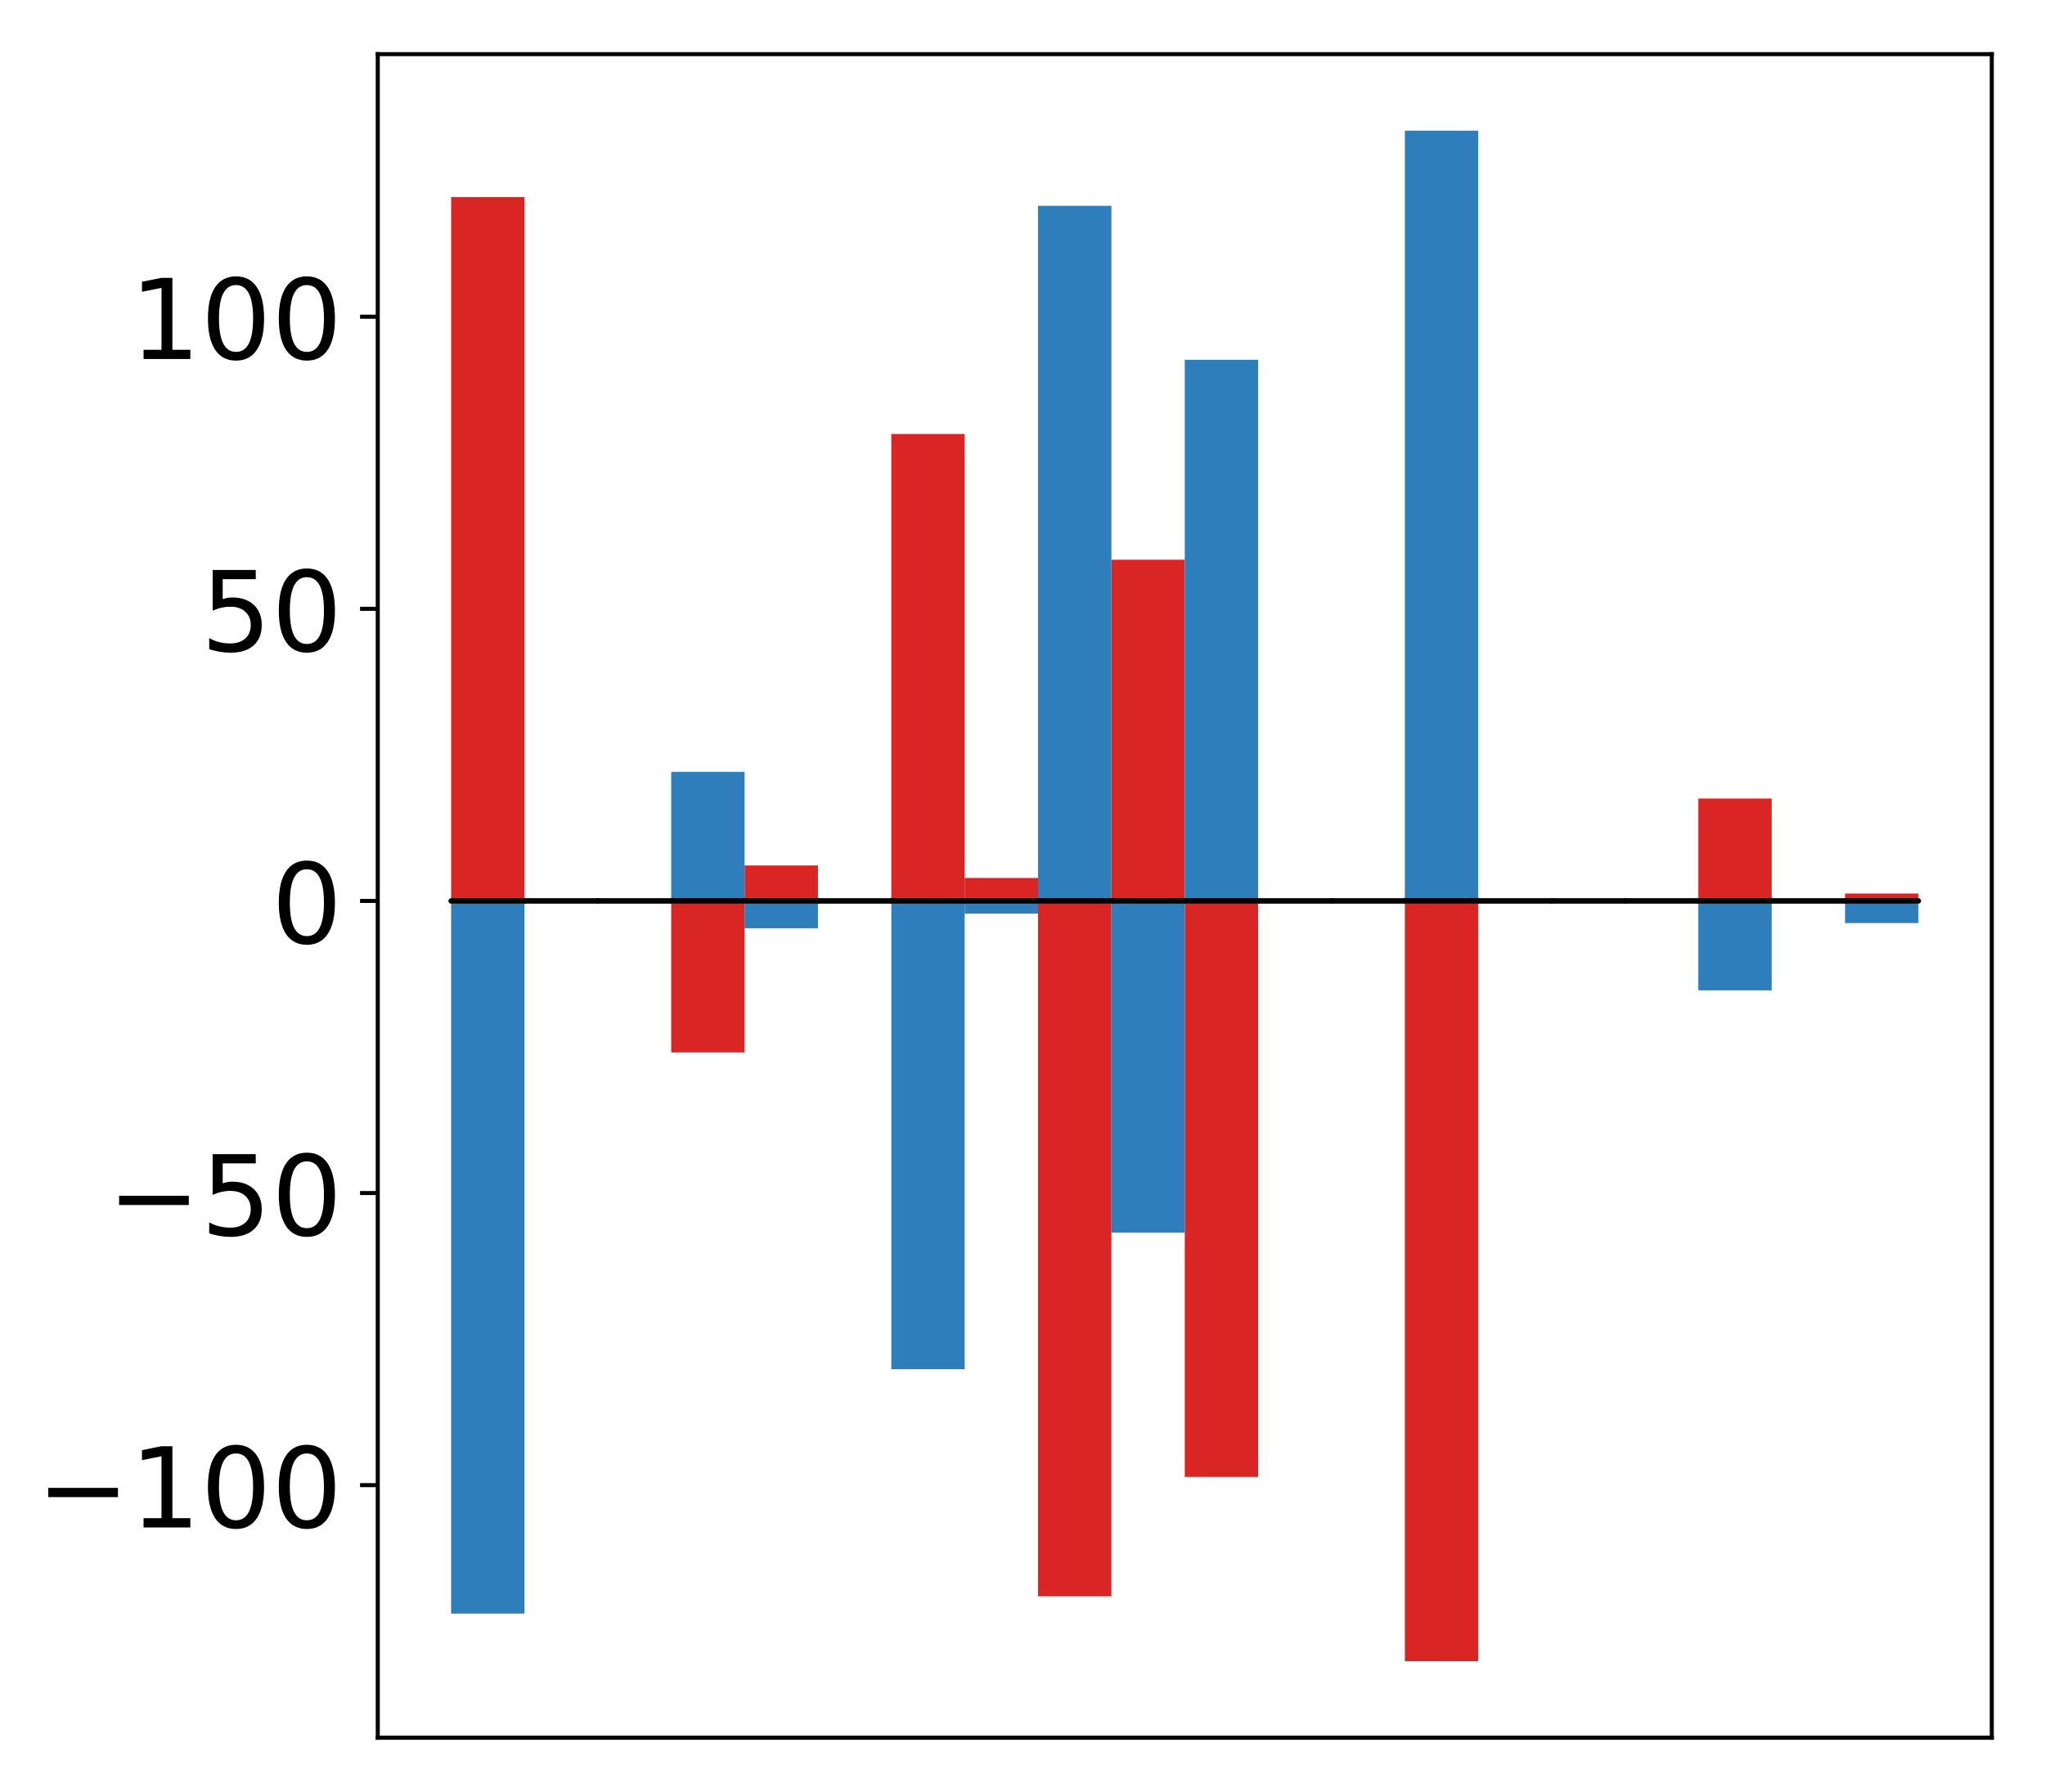 <?xml version="1.0" encoding="utf-8" standalone="no"?>
<!DOCTYPE svg PUBLIC "-//W3C//DTD SVG 1.1//EN"
  "http://www.w3.org/Graphics/SVG/1.1/DTD/svg11.dtd">
<!-- Created with matplotlib (http://matplotlib.org/) -->
<svg height="354pt" version="1.1" viewBox="0 0 404 354" width="404pt" xmlns="http://www.w3.org/2000/svg" xmlns:xlink="http://www.w3.org/1999/xlink">
 <defs>
  <style type="text/css">
*{stroke-linecap:butt;stroke-linejoin:round;}
  </style>
 </defs>
 <g id="figure_1">
  <g id="patch_1">
   <path d="M 0 354.04 
L 404.185 354.04 
L 404.185 0 
L 0 0 
z
" style="fill:#ffffff;"/>
  </g>
  <g id="axes_1">
   <g id="patch_2">
    <path d="M 74.628 343.34 
L 393.485 343.34 
L 393.485 10.7 
L 74.628 10.7 
z
" style="fill:#ffffff;"/>
   </g>
   <g id="matplotlib.axis_1"/>
   <g id="matplotlib.axis_2">
    <g id="ytick_1">
     <g id="line2d_1">
      <defs>
       <path d="M 0 0 
L -3.5 0 
" id="m600aa709b6" style="stroke:#000000;stroke-width:0.8;"/>
      </defs>
      <g>
       <use style="stroke:#000000;stroke-width:0.8;" x="74.628" xlink:href="#m600aa709b6" y="293.43"/>
      </g>
     </g>
     <g id="text_1">
      <!-- −100 -->
      <defs>
       <path d="M 10.594 35.5 
L 73.188 35.5 
L 73.188 27.203 
L 10.594 27.203 
z
" id="DejaVuSans-2212"/>
       <path d="M 12.406 8.297 
L 28.516 8.297 
L 28.516 63.922 
L 10.984 60.406 
L 10.984 69.391 
L 28.422 72.906 
L 38.281 72.906 
L 38.281 8.297 
L 54.391 8.297 
L 54.391 0 
L 12.406 0 
z
" id="DejaVuSans-31"/>
       <path d="M 31.781 66.406 
Q 24.172 66.406 20.328 58.906 
Q 16.5 51.422 16.5 36.375 
Q 16.5 21.391 20.328 13.891 
Q 24.172 6.391 31.781 6.391 
Q 39.453 6.391 43.281 13.891 
Q 47.125 21.391 47.125 36.375 
Q 47.125 51.422 43.281 58.906 
Q 39.453 66.406 31.781 66.406 
z
M 31.781 74.219 
Q 44.047 74.219 50.516 64.516 
Q 56.984 54.828 56.984 36.375 
Q 56.984 17.969 50.516 8.266 
Q 44.047 -1.422 31.781 -1.422 
Q 19.531 -1.422 13.062 8.266 
Q 6.594 17.969 6.594 36.375 
Q 6.594 54.828 13.062 64.516 
Q 19.531 74.219 31.781 74.219 
z
" id="DejaVuSans-30"/>
      </defs>
      <g transform="translate(7.2 301.788)scale(0.22 -0.22)">
       <use xlink:href="#DejaVuSans-2212"/>
       <use x="83.789" xlink:href="#DejaVuSans-31"/>
       <use x="147.412" xlink:href="#DejaVuSans-30"/>
       <use x="211.035" xlink:href="#DejaVuSans-30"/>
      </g>
     </g>
    </g>
    <g id="ytick_2">
     <g id="line2d_2">
      <g>
       <use style="stroke:#000000;stroke-width:0.8;" x="74.628" xlink:href="#m600aa709b6" y="235.717"/>
      </g>
     </g>
     <g id="text_2">
      <!-- −50 -->
      <defs>
       <path d="M 10.797 72.906 
L 49.516 72.906 
L 49.516 64.594 
L 19.828 64.594 
L 19.828 46.734 
Q 21.969 47.469 24.109 47.828 
Q 26.266 48.188 28.422 48.188 
Q 40.625 48.188 47.75 41.5 
Q 54.891 34.812 54.891 23.391 
Q 54.891 11.625 47.562 5.094 
Q 40.234 -1.422 26.906 -1.422 
Q 22.312 -1.422 17.547 -0.641 
Q 12.797 0.141 7.719 1.703 
L 7.719 11.625 
Q 12.109 9.234 16.797 8.062 
Q 21.484 6.891 26.703 6.891 
Q 35.156 6.891 40.078 11.328 
Q 45.016 15.766 45.016 23.391 
Q 45.016 31 40.078 35.438 
Q 35.156 39.891 26.703 39.891 
Q 22.75 39.891 18.812 39.016 
Q 14.891 38.141 10.797 36.281 
z
" id="DejaVuSans-35"/>
      </defs>
      <g transform="translate(21.198 244.075)scale(0.22 -0.22)">
       <use xlink:href="#DejaVuSans-2212"/>
       <use x="83.789" xlink:href="#DejaVuSans-35"/>
       <use x="147.412" xlink:href="#DejaVuSans-30"/>
      </g>
     </g>
    </g>
    <g id="ytick_3">
     <g id="line2d_3">
      <g>
       <use style="stroke:#000000;stroke-width:0.8;" x="74.628" xlink:href="#m600aa709b6" y="178.004"/>
      </g>
     </g>
     <g id="text_3">
      <!-- 0 -->
      <g transform="translate(53.63 186.362)scale(0.22 -0.22)">
       <use xlink:href="#DejaVuSans-30"/>
      </g>
     </g>
    </g>
    <g id="ytick_4">
     <g id="line2d_4">
      <g>
       <use style="stroke:#000000;stroke-width:0.8;" x="74.628" xlink:href="#m600aa709b6" y="120.291"/>
      </g>
     </g>
     <g id="text_4">
      <!-- 50 -->
      <g transform="translate(39.633 128.649)scale(0.22 -0.22)">
       <use xlink:href="#DejaVuSans-35"/>
       <use x="63.623" xlink:href="#DejaVuSans-30"/>
      </g>
     </g>
    </g>
    <g id="ytick_5">
     <g id="line2d_5">
      <g>
       <use style="stroke:#000000;stroke-width:0.8;" x="74.628" xlink:href="#m600aa709b6" y="62.578"/>
      </g>
     </g>
     <g id="text_5">
      <!-- 100 -->
      <g transform="translate(25.635 70.936)scale(0.22 -0.22)">
       <use xlink:href="#DejaVuSans-31"/>
       <use x="63.623" xlink:href="#DejaVuSans-30"/>
       <use x="127.246" xlink:href="#DejaVuSans-30"/>
      </g>
     </g>
    </g>
   </g>
   <g id="patch_3">
    <path clip-path="url(#p89b1697937)" d="M 89.121 178.004 
L 103.615 178.004 
L 103.615 38.95 
L 89.121 38.95 
z
" style="fill:#d92523;"/>
   </g>
   <g id="patch_4">
    <path clip-path="url(#p89b1697937)" d="M 103.615 178.004 
L 118.108 178.004 
L 118.108 177.912 
L 103.615 177.912 
z
" style="fill:#d92523;"/>
   </g>
   <g id="patch_5">
    <path clip-path="url(#p89b1697937)" d="M 118.108 178.004 
L 132.602 178.004 
L 132.602 177.913 
L 118.108 177.913 
z
" style="fill:#d92523;"/>
   </g>
   <g id="patch_6">
    <path clip-path="url(#p89b1697937)" d="M 132.602 178.004 
L 147.095 178.004 
L 147.095 207.943 
L 132.602 207.943 
z
" style="fill:#d92523;"/>
   </g>
   <g id="patch_7">
    <path clip-path="url(#p89b1697937)" d="M 147.095 178.004 
L 161.589 178.004 
L 161.589 171.003 
L 147.095 171.003 
z
" style="fill:#d92523;"/>
   </g>
   <g id="patch_8">
    <path clip-path="url(#p89b1697937)" d="M 161.589 178.004 
L 176.082 178.004 
L 176.082 178.072 
L 161.589 178.072 
z
" style="fill:#d92523;"/>
   </g>
   <g id="patch_9">
    <path clip-path="url(#p89b1697937)" d="M 176.082 178.004 
L 190.576 178.004 
L 190.576 85.753 
L 176.082 85.753 
z
" style="fill:#d92523;"/>
   </g>
   <g id="patch_10">
    <path clip-path="url(#p89b1697937)" d="M 190.576 178.004 
L 205.069 178.004 
L 205.069 173.474 
L 190.576 173.474 
z
" style="fill:#d92523;"/>
   </g>
   <g id="patch_11">
    <path clip-path="url(#p89b1697937)" d="M 205.069 178.004 
L 219.563 178.004 
L 219.563 315.404 
L 205.069 315.404 
z
" style="fill:#d92523;"/>
   </g>
   <g id="patch_12">
    <path clip-path="url(#p89b1697937)" d="M 219.563 178.004 
L 234.056 178.004 
L 234.056 110.593 
L 219.563 110.593 
z
" style="fill:#d92523;"/>
   </g>
   <g id="patch_13">
    <path clip-path="url(#p89b1697937)" d="M 234.056 178.004 
L 248.55 178.004 
L 248.55 291.808 
L 234.056 291.808 
z
" style="fill:#d92523;"/>
   </g>
   <g id="patch_14">
    <path clip-path="url(#p89b1697937)" d="M 248.55 178.004 
L 263.043 178.004 
L 263.043 177.977 
L 248.55 177.977 
z
" style="fill:#d92523;"/>
   </g>
   <g id="patch_15">
    <path clip-path="url(#p89b1697937)" d="M 263.043 178.004 
L 277.537 178.004 
L 277.537 178.049 
L 263.043 178.049 
z
" style="fill:#d92523;"/>
   </g>
   <g id="patch_16">
    <path clip-path="url(#p89b1697937)" d="M 277.537 178.004 
L 292.03 178.004 
L 292.03 328.22 
L 277.537 328.22 
z
" style="fill:#d92523;"/>
   </g>
   <g id="patch_17">
    <path clip-path="url(#p89b1697937)" d="M 292.03 178.004 
L 306.524 178.004 
L 306.524 178.019 
L 292.03 178.019 
z
" style="fill:#d92523;"/>
   </g>
   <g id="patch_18">
    <path clip-path="url(#p89b1697937)" d="M 306.524 178.004 
L 321.017 178.004 
L 321.017 177.913 
L 306.524 177.913 
z
" style="fill:#d92523;"/>
   </g>
   <g id="patch_19">
    <path clip-path="url(#p89b1697937)" d="M 321.017 178.004 
L 335.511 178.004 
L 335.511 177.998 
L 321.017 177.998 
z
" style="fill:#d92523;"/>
   </g>
   <g id="patch_20">
    <path clip-path="url(#p89b1697937)" d="M 335.511 178.004 
L 350.004 178.004 
L 350.004 157.783 
L 335.511 157.783 
z
" style="fill:#d92523;"/>
   </g>
   <g id="patch_21">
    <path clip-path="url(#p89b1697937)" d="M 350.004 178.004 
L 364.498 178.004 
L 364.498 177.981 
L 350.004 177.981 
z
" style="fill:#d92523;"/>
   </g>
   <g id="patch_22">
    <path clip-path="url(#p89b1697937)" d="M 364.498 178.004 
L 378.991 178.004 
L 378.991 176.548 
L 364.498 176.548 
z
" style="fill:#d92523;"/>
   </g>
   <g id="patch_23">
    <path clip-path="url(#p89b1697937)" d="M 89.121 178.004 
L 103.615 178.004 
L 103.615 318.813 
L 89.121 318.813 
z
" style="fill:#2e7ebc;"/>
   </g>
   <g id="patch_24">
    <path clip-path="url(#p89b1697937)" d="M 103.615 178.004 
L 118.108 178.004 
L 118.108 177.97 
L 103.615 177.97 
z
" style="fill:#2e7ebc;"/>
   </g>
   <g id="patch_25">
    <path clip-path="url(#p89b1697937)" d="M 118.108 178.004 
L 132.602 178.004 
L 132.602 178.083 
L 118.108 178.083 
z
" style="fill:#2e7ebc;"/>
   </g>
   <g id="patch_26">
    <path clip-path="url(#p89b1697937)" d="M 132.602 178.004 
L 147.095 178.004 
L 147.095 152.504 
L 132.602 152.504 
z
" style="fill:#2e7ebc;"/>
   </g>
   <g id="patch_27">
    <path clip-path="url(#p89b1697937)" d="M 147.095 178.004 
L 161.589 178.004 
L 161.589 183.407 
L 147.095 183.407 
z
" style="fill:#2e7ebc;"/>
   </g>
   <g id="patch_28">
    <path clip-path="url(#p89b1697937)" d="M 161.589 178.004 
L 176.082 178.004 
L 176.082 177.952 
L 161.589 177.952 
z
" style="fill:#2e7ebc;"/>
   </g>
   <g id="patch_29">
    <path clip-path="url(#p89b1697937)" d="M 176.082 178.004 
L 190.576 178.004 
L 190.576 270.534 
L 176.082 270.534 
z
" style="fill:#2e7ebc;"/>
   </g>
   <g id="patch_30">
    <path clip-path="url(#p89b1697937)" d="M 190.576 178.004 
L 205.069 178.004 
L 205.069 180.507 
L 190.576 180.507 
z
" style="fill:#2e7ebc;"/>
   </g>
   <g id="patch_31">
    <path clip-path="url(#p89b1697937)" d="M 205.069 178.004 
L 219.563 178.004 
L 219.563 40.668 
L 205.069 40.668 
z
" style="fill:#2e7ebc;"/>
   </g>
   <g id="patch_32">
    <path clip-path="url(#p89b1697937)" d="M 219.563 178.004 
L 234.056 178.004 
L 234.056 243.548 
L 219.563 243.548 
z
" style="fill:#2e7ebc;"/>
   </g>
   <g id="patch_33">
    <path clip-path="url(#p89b1697937)" d="M 234.056 178.004 
L 248.55 178.004 
L 248.55 71.081 
L 234.056 71.081 
z
" style="fill:#2e7ebc;"/>
   </g>
   <g id="patch_34">
    <path clip-path="url(#p89b1697937)" d="M 248.55 178.004 
L 263.043 178.004 
L 263.043 178.087 
L 248.55 178.087 
z
" style="fill:#2e7ebc;"/>
   </g>
   <g id="patch_35">
    <path clip-path="url(#p89b1697937)" d="M 263.043 178.004 
L 277.537 178.004 
L 277.537 178.055 
L 263.043 178.055 
z
" style="fill:#2e7ebc;"/>
   </g>
   <g id="patch_36">
    <path clip-path="url(#p89b1697937)" d="M 277.537 178.004 
L 292.03 178.004 
L 292.03 25.82 
L 277.537 25.82 
z
" style="fill:#2e7ebc;"/>
   </g>
   <g id="patch_37">
    <path clip-path="url(#p89b1697937)" d="M 292.03 178.004 
L 306.524 178.004 
L 306.524 177.977 
L 292.03 177.977 
z
" style="fill:#2e7ebc;"/>
   </g>
   <g id="patch_38">
    <path clip-path="url(#p89b1697937)" d="M 306.524 178.004 
L 321.017 178.004 
L 321.017 178.01 
L 306.524 178.01 
z
" style="fill:#2e7ebc;"/>
   </g>
   <g id="patch_39">
    <path clip-path="url(#p89b1697937)" d="M 321.017 178.004 
L 335.511 178.004 
L 335.511 177.973 
L 321.017 177.973 
z
" style="fill:#2e7ebc;"/>
   </g>
   <g id="patch_40">
    <path clip-path="url(#p89b1697937)" d="M 335.511 178.004 
L 350.004 178.004 
L 350.004 195.678 
L 335.511 195.678 
z
" style="fill:#2e7ebc;"/>
   </g>
   <g id="patch_41">
    <path clip-path="url(#p89b1697937)" d="M 350.004 178.004 
L 364.498 178.004 
L 364.498 177.994 
L 350.004 177.994 
z
" style="fill:#2e7ebc;"/>
   </g>
   <g id="patch_42">
    <path clip-path="url(#p89b1697937)" d="M 364.498 178.004 
L 378.991 178.004 
L 378.991 182.38 
L 364.498 182.38 
z
" style="fill:#2e7ebc;"/>
   </g>
   <g id="patch_43">
    <path d="M 74.628 343.34 
L 74.628 10.7 
" style="fill:none;stroke:#000000;stroke-linecap:square;stroke-linejoin:miter;stroke-width:0.8;"/>
   </g>
   <g id="patch_44">
    <path d="M 393.485 343.34 
L 393.485 10.7 
" style="fill:none;stroke:#000000;stroke-linecap:square;stroke-linejoin:miter;stroke-width:0.8;"/>
   </g>
   <g id="patch_45">
    <path d="M 74.628 343.34 
L 393.485 343.34 
" style="fill:none;stroke:#000000;stroke-linecap:square;stroke-linejoin:miter;stroke-width:0.8;"/>
   </g>
   <g id="patch_46">
    <path d="M 74.628 10.7 
L 393.485 10.7 
" style="fill:none;stroke:#000000;stroke-linecap:square;stroke-linejoin:miter;stroke-width:0.8;"/>
   </g>
   <g id="patch_47">
    <path clip-path="url(#p89b1697937)" d="M 89.121 178.004 
L 103.615 178.004 
L 103.615 178.004 
L 89.121 178.004 
z
" style="fill:none;stroke:#000000;stroke-linejoin:miter;"/>
   </g>
   <g id="patch_48">
    <path clip-path="url(#p89b1697937)" d="M 103.615 178.004 
L 118.108 178.004 
L 118.108 178.004 
L 103.615 178.004 
z
" style="fill:none;stroke:#000000;stroke-linejoin:miter;"/>
   </g>
   <g id="patch_49">
    <path clip-path="url(#p89b1697937)" d="M 118.108 178.004 
L 132.602 178.004 
L 132.602 178.004 
L 118.108 178.004 
z
" style="fill:none;stroke:#000000;stroke-linejoin:miter;"/>
   </g>
   <g id="patch_50">
    <path clip-path="url(#p89b1697937)" d="M 132.602 178.004 
L 147.095 178.004 
L 147.095 178.004 
L 132.602 178.004 
z
" style="fill:none;stroke:#000000;stroke-linejoin:miter;"/>
   </g>
   <g id="patch_51">
    <path clip-path="url(#p89b1697937)" d="M 147.095 178.004 
L 161.589 178.004 
L 161.589 178.004 
L 147.095 178.004 
z
" style="fill:none;stroke:#000000;stroke-linejoin:miter;"/>
   </g>
   <g id="patch_52">
    <path clip-path="url(#p89b1697937)" d="M 161.589 178.004 
L 176.082 178.004 
L 176.082 178.004 
L 161.589 178.004 
z
" style="fill:none;stroke:#000000;stroke-linejoin:miter;"/>
   </g>
   <g id="patch_53">
    <path clip-path="url(#p89b1697937)" d="M 176.082 178.004 
L 190.576 178.004 
L 190.576 178.004 
L 176.082 178.004 
z
" style="fill:none;stroke:#000000;stroke-linejoin:miter;"/>
   </g>
   <g id="patch_54">
    <path clip-path="url(#p89b1697937)" d="M 190.576 178.004 
L 205.069 178.004 
L 205.069 178.004 
L 190.576 178.004 
z
" style="fill:none;stroke:#000000;stroke-linejoin:miter;"/>
   </g>
   <g id="patch_55">
    <path clip-path="url(#p89b1697937)" d="M 205.069 178.004 
L 219.563 178.004 
L 219.563 178.004 
L 205.069 178.004 
z
" style="fill:none;stroke:#000000;stroke-linejoin:miter;"/>
   </g>
   <g id="patch_56">
    <path clip-path="url(#p89b1697937)" d="M 219.563 178.004 
L 234.056 178.004 
L 234.056 178.004 
L 219.563 178.004 
z
" style="fill:none;stroke:#000000;stroke-linejoin:miter;"/>
   </g>
   <g id="patch_57">
    <path clip-path="url(#p89b1697937)" d="M 234.056 178.004 
L 248.55 178.004 
L 248.55 178.004 
L 234.056 178.004 
z
" style="fill:none;stroke:#000000;stroke-linejoin:miter;"/>
   </g>
   <g id="patch_58">
    <path clip-path="url(#p89b1697937)" d="M 248.55 178.004 
L 263.043 178.004 
L 263.043 178.004 
L 248.55 178.004 
z
" style="fill:none;stroke:#000000;stroke-linejoin:miter;"/>
   </g>
   <g id="patch_59">
    <path clip-path="url(#p89b1697937)" d="M 263.043 178.004 
L 277.537 178.004 
L 277.537 178.004 
L 263.043 178.004 
z
" style="fill:none;stroke:#000000;stroke-linejoin:miter;"/>
   </g>
   <g id="patch_60">
    <path clip-path="url(#p89b1697937)" d="M 277.537 178.004 
L 292.03 178.004 
L 292.03 178.004 
L 277.537 178.004 
z
" style="fill:none;stroke:#000000;stroke-linejoin:miter;"/>
   </g>
   <g id="patch_61">
    <path clip-path="url(#p89b1697937)" d="M 292.03 178.004 
L 306.524 178.004 
L 306.524 178.004 
L 292.03 178.004 
z
" style="fill:none;stroke:#000000;stroke-linejoin:miter;"/>
   </g>
   <g id="patch_62">
    <path clip-path="url(#p89b1697937)" d="M 306.524 178.004 
L 321.017 178.004 
L 321.017 178.004 
L 306.524 178.004 
z
" style="fill:none;stroke:#000000;stroke-linejoin:miter;"/>
   </g>
   <g id="patch_63">
    <path clip-path="url(#p89b1697937)" d="M 321.017 178.004 
L 335.511 178.004 
L 335.511 178.004 
L 321.017 178.004 
z
" style="fill:none;stroke:#000000;stroke-linejoin:miter;"/>
   </g>
   <g id="patch_64">
    <path clip-path="url(#p89b1697937)" d="M 335.511 178.004 
L 350.004 178.004 
L 350.004 178.004 
L 335.511 178.004 
z
" style="fill:none;stroke:#000000;stroke-linejoin:miter;"/>
   </g>
   <g id="patch_65">
    <path clip-path="url(#p89b1697937)" d="M 350.004 178.004 
L 364.498 178.004 
L 364.498 178.004 
L 350.004 178.004 
z
" style="fill:none;stroke:#000000;stroke-linejoin:miter;"/>
   </g>
   <g id="patch_66">
    <path clip-path="url(#p89b1697937)" d="M 364.498 178.004 
L 378.991 178.004 
L 378.991 178.004 
L 364.498 178.004 
z
" style="fill:none;stroke:#000000;stroke-linejoin:miter;"/>
   </g>
   <g id="patch_67">
    <path clip-path="url(#p89b1697937)" d="M 89.121 178.004 
L 103.615 178.004 
L 103.615 178.004 
L 89.121 178.004 
z
" style="fill:none;stroke:#000000;stroke-linejoin:miter;"/>
   </g>
   <g id="patch_68">
    <path clip-path="url(#p89b1697937)" d="M 103.615 178.004 
L 118.108 178.004 
L 118.108 178.004 
L 103.615 178.004 
z
" style="fill:none;stroke:#000000;stroke-linejoin:miter;"/>
   </g>
   <g id="patch_69">
    <path clip-path="url(#p89b1697937)" d="M 118.108 178.004 
L 132.602 178.004 
L 132.602 178.004 
L 118.108 178.004 
z
" style="fill:none;stroke:#000000;stroke-linejoin:miter;"/>
   </g>
   <g id="patch_70">
    <path clip-path="url(#p89b1697937)" d="M 132.602 178.004 
L 147.095 178.004 
L 147.095 178.004 
L 132.602 178.004 
z
" style="fill:none;stroke:#000000;stroke-linejoin:miter;"/>
   </g>
   <g id="patch_71">
    <path clip-path="url(#p89b1697937)" d="M 147.095 178.004 
L 161.589 178.004 
L 161.589 178.004 
L 147.095 178.004 
z
" style="fill:none;stroke:#000000;stroke-linejoin:miter;"/>
   </g>
   <g id="patch_72">
    <path clip-path="url(#p89b1697937)" d="M 161.589 178.004 
L 176.082 178.004 
L 176.082 178.004 
L 161.589 178.004 
z
" style="fill:none;stroke:#000000;stroke-linejoin:miter;"/>
   </g>
   <g id="patch_73">
    <path clip-path="url(#p89b1697937)" d="M 176.082 178.004 
L 190.576 178.004 
L 190.576 178.004 
L 176.082 178.004 
z
" style="fill:none;stroke:#000000;stroke-linejoin:miter;"/>
   </g>
   <g id="patch_74">
    <path clip-path="url(#p89b1697937)" d="M 190.576 178.004 
L 205.069 178.004 
L 205.069 178.004 
L 190.576 178.004 
z
" style="fill:none;stroke:#000000;stroke-linejoin:miter;"/>
   </g>
   <g id="patch_75">
    <path clip-path="url(#p89b1697937)" d="M 205.069 178.004 
L 219.563 178.004 
L 219.563 178.004 
L 205.069 178.004 
z
" style="fill:none;stroke:#000000;stroke-linejoin:miter;"/>
   </g>
   <g id="patch_76">
    <path clip-path="url(#p89b1697937)" d="M 219.563 178.004 
L 234.056 178.004 
L 234.056 178.004 
L 219.563 178.004 
z
" style="fill:none;stroke:#000000;stroke-linejoin:miter;"/>
   </g>
   <g id="patch_77">
    <path clip-path="url(#p89b1697937)" d="M 234.056 178.004 
L 248.55 178.004 
L 248.55 178.004 
L 234.056 178.004 
z
" style="fill:none;stroke:#000000;stroke-linejoin:miter;"/>
   </g>
   <g id="patch_78">
    <path clip-path="url(#p89b1697937)" d="M 248.55 178.004 
L 263.043 178.004 
L 263.043 178.004 
L 248.55 178.004 
z
" style="fill:none;stroke:#000000;stroke-linejoin:miter;"/>
   </g>
   <g id="patch_79">
    <path clip-path="url(#p89b1697937)" d="M 263.043 178.004 
L 277.537 178.004 
L 277.537 178.004 
L 263.043 178.004 
z
" style="fill:none;stroke:#000000;stroke-linejoin:miter;"/>
   </g>
   <g id="patch_80">
    <path clip-path="url(#p89b1697937)" d="M 277.537 178.004 
L 292.03 178.004 
L 292.03 178.004 
L 277.537 178.004 
z
" style="fill:none;stroke:#000000;stroke-linejoin:miter;"/>
   </g>
   <g id="patch_81">
    <path clip-path="url(#p89b1697937)" d="M 292.03 178.004 
L 306.524 178.004 
L 306.524 178.004 
L 292.03 178.004 
z
" style="fill:none;stroke:#000000;stroke-linejoin:miter;"/>
   </g>
   <g id="patch_82">
    <path clip-path="url(#p89b1697937)" d="M 306.524 178.004 
L 321.017 178.004 
L 321.017 178.004 
L 306.524 178.004 
z
" style="fill:none;stroke:#000000;stroke-linejoin:miter;"/>
   </g>
   <g id="patch_83">
    <path clip-path="url(#p89b1697937)" d="M 321.017 178.004 
L 335.511 178.004 
L 335.511 178.004 
L 321.017 178.004 
z
" style="fill:none;stroke:#000000;stroke-linejoin:miter;"/>
   </g>
   <g id="patch_84">
    <path clip-path="url(#p89b1697937)" d="M 335.511 178.004 
L 350.004 178.004 
L 350.004 178.004 
L 335.511 178.004 
z
" style="fill:none;stroke:#000000;stroke-linejoin:miter;"/>
   </g>
   <g id="patch_85">
    <path clip-path="url(#p89b1697937)" d="M 350.004 178.004 
L 364.498 178.004 
L 364.498 178.004 
L 350.004 178.004 
z
" style="fill:none;stroke:#000000;stroke-linejoin:miter;"/>
   </g>
   <g id="patch_86">
    <path clip-path="url(#p89b1697937)" d="M 364.498 178.004 
L 378.991 178.004 
L 378.991 178.004 
L 364.498 178.004 
z
" style="fill:none;stroke:#000000;stroke-linejoin:miter;"/>
   </g>
  </g>
 </g>
 <defs>
  <clipPath id="p89b1697937">
   <rect height="332.64" width="318.857" x="74.628" y="10.7"/>
  </clipPath>
 </defs>
</svg>
